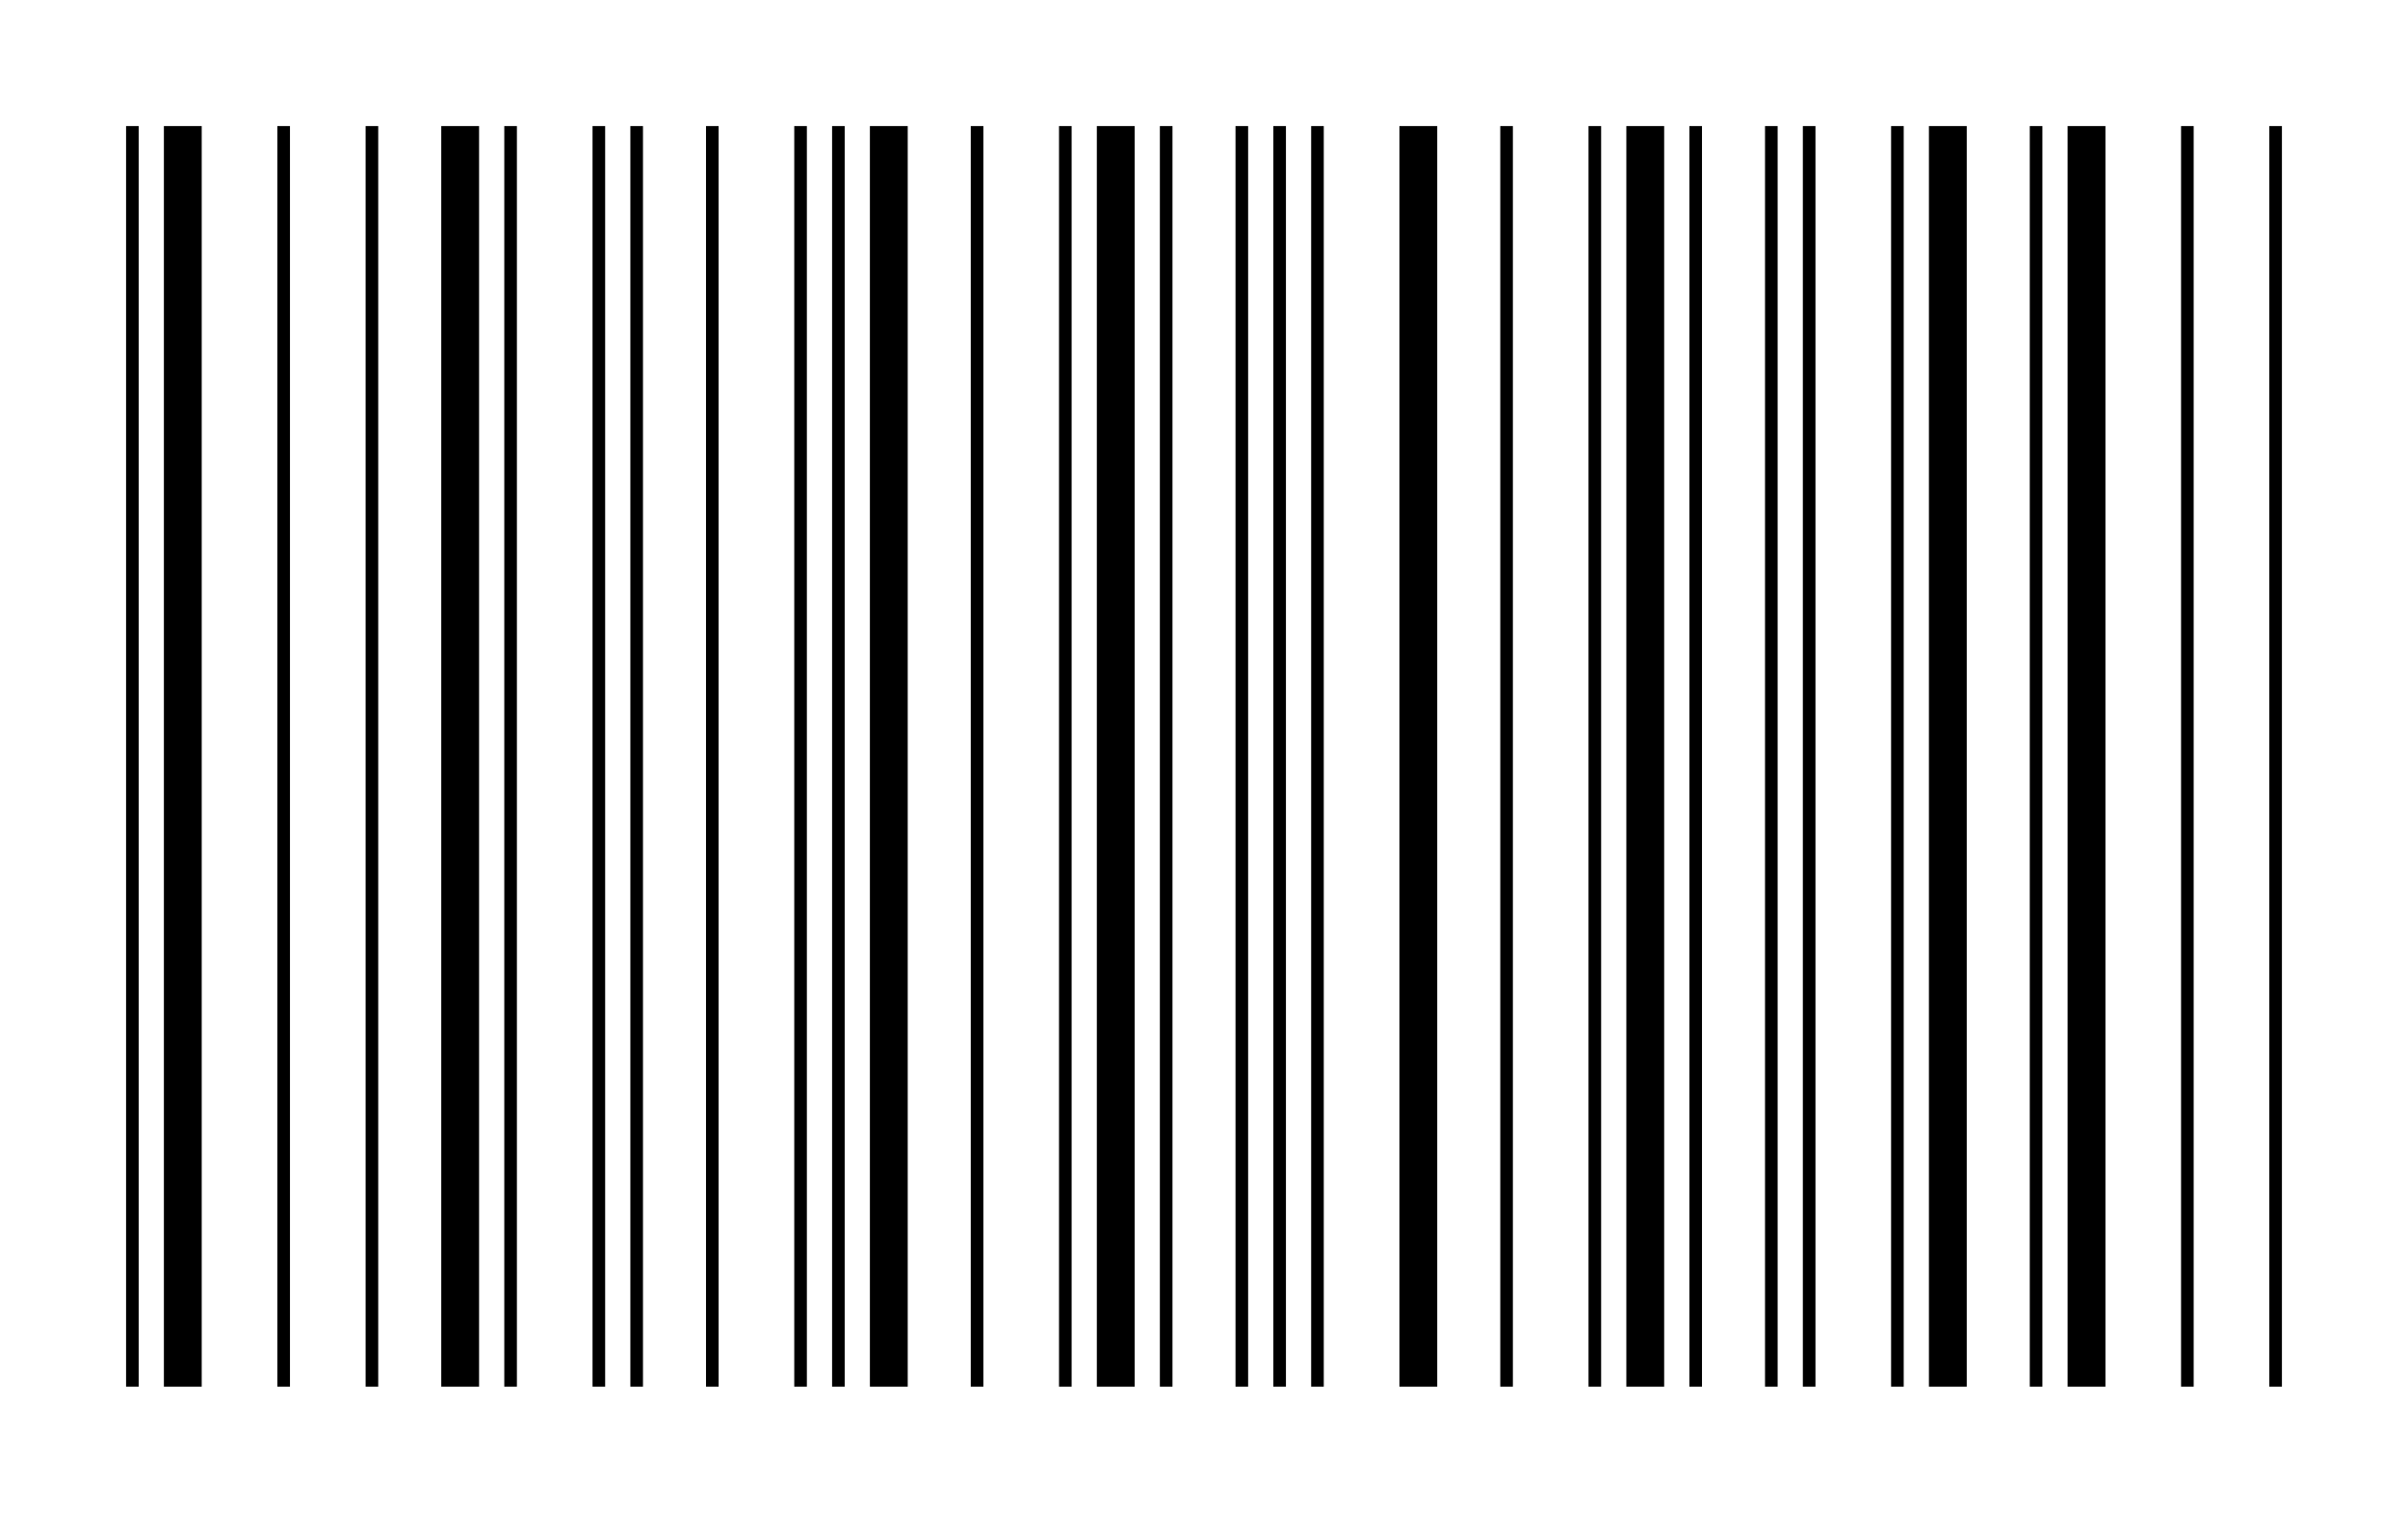 <?xml version='1.0' encoding='UTF-8'?>
<svg height='120px' preserveAspectRatio='none' version='1.1' viewBox='0 0 191 120' width='191px' xmlns:xlink='http://www.w3.org/1999/xlink' xmlns='http://www.w3.org/2000/svg'>
<title>Codabar</title>
<g id='canvas'>
<rect fill='#fff' height='120px' width='191px' x='0' y='0'/>
<g fill='#000' id='barcode'>
<rect height='100px' width='1px' x='10' y='10'/>
<rect height='100px' width='3px' x='13' y='10'/>
<rect height='100px' width='1px' x='22' y='10'/>
<rect height='100px' width='1px' x='29' y='10'/>
<rect height='100px' width='3px' x='35' y='10'/>
<rect height='100px' width='1px' x='40' y='10'/>
<rect height='100px' width='1px' x='47' y='10'/>
<rect height='100px' width='1px' x='50' y='10'/>
<rect height='100px' width='1px' x='56' y='10'/>
<rect height='100px' width='1px' x='63' y='10'/>
<rect height='100px' width='1px' x='66' y='10'/>
<rect height='100px' width='3px' x='69' y='10'/>
<rect height='100px' width='1px' x='77' y='10'/>
<rect height='100px' width='1px' x='84' y='10'/>
<rect height='100px' width='3px' x='87' y='10'/>
<rect height='100px' width='1px' x='92' y='10'/>
<rect height='100px' width='1px' x='98' y='10'/>
<rect height='100px' width='1px' x='101' y='10'/>
<rect height='100px' width='1px' x='104' y='10'/>
<rect height='100px' width='3px' x='111' y='10'/>
<rect height='100px' width='1px' x='119' y='10'/>
<rect height='100px' width='1px' x='126' y='10'/>
<rect height='100px' width='3px' x='129' y='10'/>
<rect height='100px' width='1px' x='134' y='10'/>
<rect height='100px' width='1px' x='140' y='10'/>
<rect height='100px' width='1px' x='143' y='10'/>
<rect height='100px' width='1px' x='150' y='10'/>
<rect height='100px' width='3px' x='153' y='10'/>
<rect height='100px' width='1px' x='161' y='10'/>
<rect height='100px' width='3px' x='164' y='10'/>
<rect height='100px' width='1px' x='173' y='10'/>
<rect height='100px' width='1px' x='180' y='10'/>

</g></g>
</svg>
